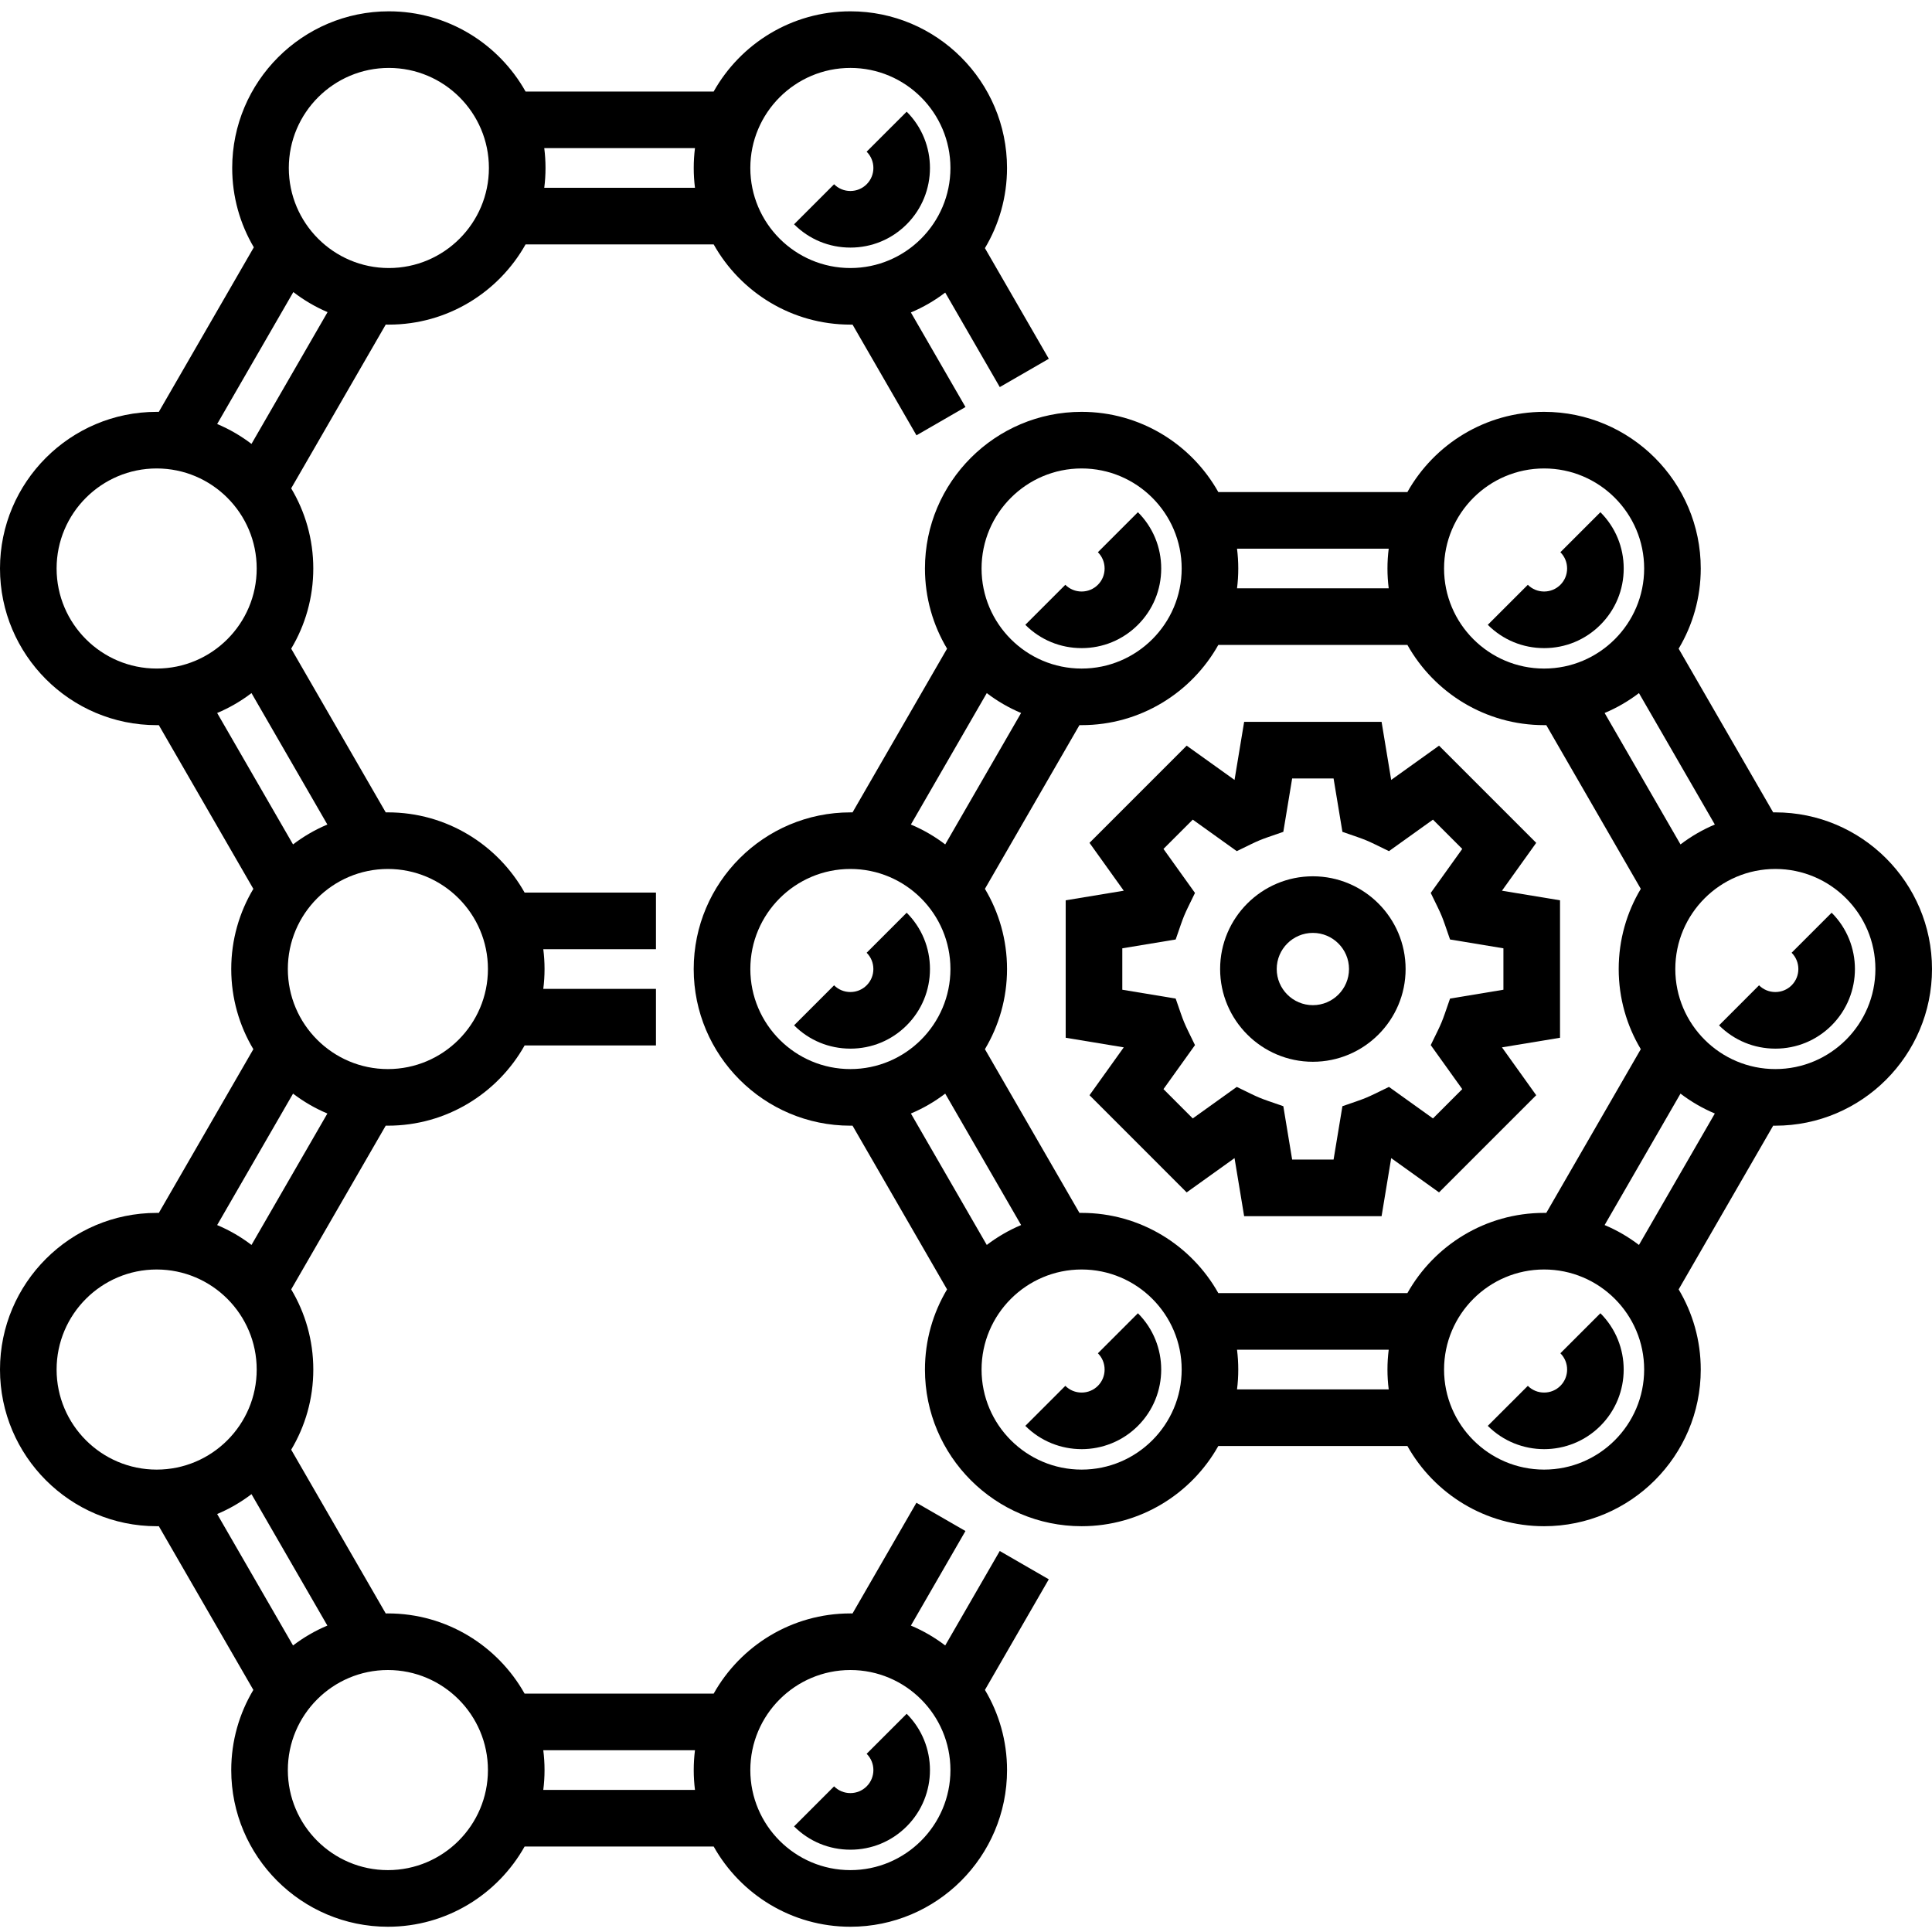 <svg height="512pt" viewBox="0 -2 512 511" width="512pt" xmlns="http://www.w3.org/2000/svg"><path d="m470.484 212.785c-.191 0-.383.004-.574.004l-25.051-43.387c3.719-6.219 5.859-13.488 5.859-21.246 0-22.891-18.625-41.512-41.516-41.512-15.539 0-29.113 8.582-36.227 21.258h-50.109c-7.113-12.676-20.688-21.258-36.227-21.258-22.895 0-41.516 18.621-41.516 41.512 0 7.758 2.141 15.027 5.859 21.246l-25.051 43.391c-.191-.004-.383-.004-.574-.004-22.891 0-41.516 18.621-41.516 41.516 0 22.891 18.625 41.512 41.516 41.512.191 0 .383 0 .574-.004l25.051 43.391c-3.719 6.219-5.859 13.484-5.859 21.246 0 22.891 18.621 41.512 41.516 41.512 15.539 0 29.113-8.582 36.227-21.258h50.109c7.113 12.676 20.688 21.258 36.227 21.258 22.891 0 41.516-18.621 41.516-41.512 0-7.758-2.141-15.027-5.859-21.246l25.051-43.387c.191 0 .383.004.574.004 22.895-.004 41.516-18.625 41.516-41.52 0-22.891-18.621-41.516-41.516-41.516zm-25.133 8.496-20.109-34.832c3.266-1.371 6.316-3.148 9.098-5.27l20.109 34.832c-3.266 1.371-6.32 3.148-9.098 5.27zm-36.148-99.637c14.621 0 26.516 11.895 26.516 26.516 0 14.617-11.895 26.516-26.516 26.516-14.617 0-26.512-11.898-26.512-26.516 0-14.621 11.895-26.516 26.512-26.516zm-41.18 21.258c-.219 1.723-.332 3.477-.332 5.258 0 1.777.113 3.535.332 5.254h-40.199c.219-1.719.328-3.477.328-5.254 0-1.781-.113-3.535-.328-5.258zm-81.383-21.258c14.621 0 26.516 11.895 26.516 26.516 0 14.617-11.895 26.516-26.516 26.516s-26.516-11.898-26.516-26.516c0-14.621 11.895-26.516 26.516-26.516zm-25.133 59.535c2.777 2.121 5.832 3.898 9.094 5.27l-20.109 34.832c-2.777-2.121-5.832-3.898-9.098-5.27zm-62.66 73.121c0-14.617 11.891-26.516 26.512-26.516s26.516 11.898 26.516 26.516c0 14.621-11.895 26.516-26.516 26.516s-26.512-11.895-26.512-26.516zm51.645 33.023 20.113 34.828c-3.266 1.375-6.32 3.152-9.098 5.273l-20.109-34.832c3.262-1.371 6.316-3.152 9.094-5.27zm36.148 99.637c-14.621 0-26.516-11.895-26.516-26.516 0-14.621 11.895-26.516 26.516-26.516s26.516 11.895 26.516 26.516c0 14.621-11.895 26.516-26.516 26.516zm41.184-21.258c.219-1.723.328-3.477.328-5.258s-.113-3.535-.328-5.258h40.199c-.219 1.723-.332 3.477-.332 5.258s.113 3.535.332 5.258zm45.152-25.516h-50.109c-7.113-12.672-20.688-21.258-36.227-21.258-.191 0-.383.004-.574.004l-25.051-43.387c3.719-6.219 5.859-13.488 5.859-21.246 0-7.758-2.141-15.027-5.859-21.246l25.051-43.387c.191.004.383.004.574.004 15.539 0 29.113-8.582 36.227-21.258h50.109c7.113 12.676 20.688 21.258 36.227 21.258.195 0 .387-.004.578-.004l25.047 43.387c-3.719 6.219-5.855 13.488-5.855 21.246 0 7.758 2.137 15.023 5.855 21.242l-25.047 43.391c-.191-.004-.383-.004-.578-.004-15.539 0-29.113 8.586-36.227 21.258zm36.227 46.773c-14.617 0-26.512-11.895-26.512-26.516 0-14.621 11.895-26.516 26.512-26.516 14.621 0 26.516 11.895 26.516 26.516 0 14.621-11.895 26.516-26.516 26.516zm25.137-59.535c-2.781-2.121-5.832-3.898-9.098-5.273l20.109-34.832c2.777 2.121 5.832 3.898 9.098 5.273zm36.145-46.609c-14.621 0-26.512-11.895-26.512-26.516 0-14.617 11.891-26.516 26.512-26.516s26.516 11.898 26.516 26.516c0 14.621-11.895 26.516-26.516 26.516zm0 0"/><path d="m264.945 408.531-14.453 25.035c-2.777-2.121-5.832-3.898-9.098-5.27l14.461-25.059-12.992-7.496-16.93 29.336c-.191-.004-.383-.004-.574-.004-15.539 0-29.113 8.582-36.227 21.254h-50.109c-7.113-12.672-20.688-21.254-36.227-21.254-.191 0-.383 0-.574.004l-25.051-43.391c3.719-6.219 5.859-13.484 5.859-21.242 0-7.758-2.141-15.027-5.859-21.246l25.051-43.387c.191 0 .383.004.574.004 15.543 0 29.113-8.586 36.23-21.258h34.812v-15h-29.859c.219-1.723.332-3.48.332-5.258 0-1.781-.113-3.535-.332-5.258h29.859v-15h-34.812c-7.117-12.676-20.688-21.258-36.23-21.258-.191 0-.383 0-.574.004l-25.051-43.387c3.719-6.219 5.855-13.488 5.855-21.246s-2.141-15.023-5.859-21.242l25.055-43.395c.277.004.551.008.832.008 15.539 0 29.109-8.582 36.227-21.254h49.852c7.113 12.672 20.688 21.254 36.227 21.254.191 0 .383 0 .574-.004l16.941 29.344 12.988-7.5-14.469-25.062c3.266-1.371 6.32-3.148 9.098-5.27l14.461 25.047 12.992-7.5-16.93-29.324c3.719-6.219 5.855-13.484 5.855-21.242 0-22.895-18.621-41.516-41.512-41.516-15.543 0-29.113 8.582-36.23 21.258h-49.848c-7.117-12.676-20.688-21.258-36.23-21.258-22.891 0-41.516 18.621-41.516 41.516 0 7.664 2.09 14.852 5.73 21.023l-25.176 43.609c-.191-.004-.383-.004-.574-.004-22.895 0-41.516 18.625-41.516 41.512 0 22.895 18.621 41.516 41.516 41.516.191 0 .383 0 .574-.004l25.051 43.391c-3.719 6.219-5.859 13.484-5.859 21.242 0 7.758 2.141 15.027 5.859 21.246l-25.051 43.387c-.191 0-.383-.004-.574-.004-22.895 0-41.516 18.625-41.516 41.516 0 22.891 18.621 41.516 41.516 41.516.191 0 .383-.004.574-.004l25.051 43.387c-3.719 6.219-5.859 13.488-5.859 21.246 0 22.891 18.621 41.516 41.516 41.516 15.539 0 29.113-8.586 36.227-21.258h50.109c7.113 12.672 20.688 21.258 36.227 21.258 22.895 0 41.516-18.625 41.516-41.516 0-7.758-2.141-15.027-5.859-21.246l16.922-29.312zm-39.586-393.031c14.621 0 26.516 11.895 26.516 26.516s-11.895 26.516-26.516 26.516-26.516-11.895-26.516-26.516 11.895-26.516 26.516-26.516zm-41.184 21.258c-.219 1.723-.328 3.477-.328 5.258s.113 3.535.328 5.258h-39.941c.219-1.723.332-3.477.332-5.258s-.113-3.535-.332-5.258zm-54.867 217.543c0 14.621-11.895 26.516-26.512 26.516-14.621 0-26.516-11.895-26.516-26.516 0-14.617 11.895-26.516 26.516-26.516 14.617 0 26.512 11.898 26.512 26.516zm-26.254-238.801c14.617 0 26.512 11.895 26.512 26.516s-11.895 26.516-26.512 26.516c-14.621 0-26.516-11.895-26.516-26.516s11.895-26.516 26.516-26.516zm-25.316 59.398c2.77 2.137 5.812 3.93 9.07 5.32l-20.16 34.922c-2.781-2.121-5.832-3.898-9.098-5.273zm-62.738 73.258c0-14.617 11.895-26.512 26.516-26.512s26.512 11.895 26.512 26.512c0 14.621-11.891 26.516-26.512 26.516s-26.516-11.895-26.516-26.516zm51.648 33.023 20.109 34.832c-3.266 1.371-6.316 3.148-9.098 5.27l-20.109-34.832c3.266-1.371 6.32-3.148 9.098-5.27zm11.012 106.145c2.781 2.117 5.832 3.898 9.098 5.27l-20.109 34.832c-2.777-2.121-5.832-3.898-9.098-5.27zm-62.66 73.121c0-14.621 11.895-26.516 26.516-26.516s26.512 11.895 26.512 26.516c0 14.621-11.891 26.516-26.512 26.516s-26.516-11.895-26.516-26.516zm51.648 33.02 20.109 34.832c-3.266 1.371-6.316 3.148-9.098 5.27l-20.109-34.832c3.266-1.371 6.316-3.148 9.098-5.27zm36.148 99.637c-14.621 0-26.516-11.895-26.516-26.512 0-14.621 11.895-26.516 26.516-26.516 14.617 0 26.512 11.895 26.512 26.516 0 14.617-11.895 26.512-26.512 26.512zm41.18-21.258c.219-1.723.332-3.477.332-5.254 0-1.781-.113-3.535-.332-5.258h40.199c-.219 1.723-.328 3.477-.328 5.258 0 1.777.113 3.531.328 5.254zm81.383 21.258c-14.621 0-26.516-11.895-26.516-26.512 0-14.621 11.895-26.516 26.516-26.516s26.516 11.895 26.516 26.516c0 14.617-11.895 26.512-26.516 26.512zm0 0"/><path d="m347.922 229.727c-13.551 0-24.578 11.023-24.578 24.574 0 13.555 11.027 24.578 24.578 24.578 13.555 0 24.578-11.023 24.578-24.578 0-13.551-11.023-24.574-24.578-24.574zm0 34.152c-5.281 0-9.578-4.297-9.578-9.578s4.297-9.574 9.578-9.574 9.578 4.293 9.578 9.574-4.297 9.578-9.578 9.578zm0 0"/><path d="m413.422 272.516v-36.426l-15.387-2.543 9.078-12.684-25.754-25.754-12.68 9.078-2.547-15.387h-36.422l-2.547 15.387-12.684-9.078-25.75 25.754 9.078 12.684-15.387 2.543v36.426l15.387 2.543-9.078 12.684 25.75 25.754 12.684-9.082 2.547 15.391h36.422l2.547-15.391 12.68 9.082 25.754-25.754-9.078-12.684zm-33.672 21.379-11.664-8.355c-6.738 3.285-5.281 2.676-12.332 5.117l-2.344 14.145h-10.977l-2.34-14.145c-7.113-2.461-5.66-1.863-12.336-5.117l-11.664 8.355-7.762-7.766 8.352-11.664c-3.285-6.742-2.68-5.293-5.117-12.332l-14.145-2.344v-10.977l14.145-2.34c2.461-7.113 1.863-5.66 5.117-12.336l-8.352-11.664 7.762-7.762 11.664 8.352c6.742-3.285 5.297-2.68 12.336-5.117l2.34-14.145h10.977l2.344 14.145c7.109 2.461 5.652 1.863 12.332 5.117l11.664-8.352 7.762 7.762-8.352 11.664c3.293 6.754 2.688 5.309 5.117 12.336l14.145 2.34v10.977l-14.145 2.344c-2.461 7.109-1.859 5.652-5.117 12.332l8.352 11.664zm0 0"/><path d="m225.359 275.398c-5.641 0-10.941-2.191-14.922-6.176l10.605-10.605c1.148 1.148 2.68 1.781 4.316 1.781 1.633 0 3.164-.633 4.312-1.781 1.148-1.148 1.781-2.68 1.781-4.312 0-1.637-.633-3.168-1.781-4.316l10.609-10.609c3.98 3.984 6.172 9.281 6.172 14.926 0 5.641-2.191 10.938-6.172 14.922-3.98 3.98-9.281 6.172-14.922 6.172zm0 0"/><path d="m470.484 275.398c-5.641 0-10.938-2.191-14.922-6.172l10.605-10.609c1.148 1.148 2.684 1.781 4.316 1.781s3.168-.633 4.316-1.781c2.379-2.379 2.379-6.25 0-8.633l10.605-10.605c8.227 8.23 8.227 21.617 0 29.848-3.98 3.98-9.277 6.172-14.922 6.172zm0 0"/><path d="m225.359 487.688c-5.641 0-10.941-2.195-14.922-6.176l10.605-10.609c1.148 1.152 2.684 1.785 4.316 1.785s3.164-.633 4.312-1.781c2.383-2.383 2.383-6.254 0-8.633l10.609-10.605c8.227 8.227 8.227 21.617 0 29.844-3.98 3.98-9.281 6.176-14.922 6.176zm0 0"/><path d="m286.641 381.539c-5.402 0-10.809-2.059-14.922-6.172l10.605-10.605c1.148 1.148 2.684 1.781 4.316 1.781s3.164-.633 4.312-1.781c1.148-1.148 1.781-2.684 1.781-4.316 0-1.633-.629-3.168-1.781-4.312l10.609-10.609c8.227 8.23 8.227 21.617 0 29.848-4.113 4.109-9.52 6.168-14.922 6.168zm0 0"/><path d="m225.359 63.113c-5.641 0-10.941-2.191-14.922-6.176l10.605-10.605c1.148 1.148 2.684 1.781 4.316 1.781s3.164-.633 4.312-1.781c2.383-2.379 2.383-6.254 0-8.633l10.609-10.605c8.227 8.23 8.227 21.617 0 29.844-3.98 3.984-9.281 6.176-14.922 6.176zm0 0"/><path d="m286.641 169.258c-5.641 0-10.941-2.195-14.922-6.176l10.605-10.605c1.148 1.148 2.684 1.781 4.316 1.781s3.168-.637 4.312-1.785c1.152-1.148 1.781-2.68 1.781-4.312 0-1.637-.629-3.168-1.781-4.316l10.609-10.605c3.98 3.98 6.172 9.281 6.172 14.922s-2.191 10.941-6.172 14.922-9.281 6.176-14.922 6.176zm0 0"/><path d="m409.203 381.539c-5.402 0-10.809-2.059-14.922-6.172l10.609-10.605c1.145 1.148 2.68 1.781 4.312 1.781 1.637 0 3.168-.633 4.316-1.781 2.379-2.379 2.379-6.254 0-8.633l10.605-10.605c8.227 8.227 8.227 21.617 0 29.844-4.113 4.113-9.516 6.172-14.922 6.172zm0 0"/><path d="m409.203 169.258c-5.641 0-10.938-2.195-14.922-6.176l10.609-10.605c1.145 1.148 2.68 1.781 4.312 1.781 1.637 0 3.168-.637 4.316-1.781 1.148-1.152 1.781-2.684 1.781-4.316 0-1.637-.633-3.168-1.781-4.316l10.605-10.605c3.98 3.98 6.176 9.281 6.176 14.922s-2.195 10.941-6.176 14.922-9.277 6.176-14.922 6.176zm0 0"/></svg>